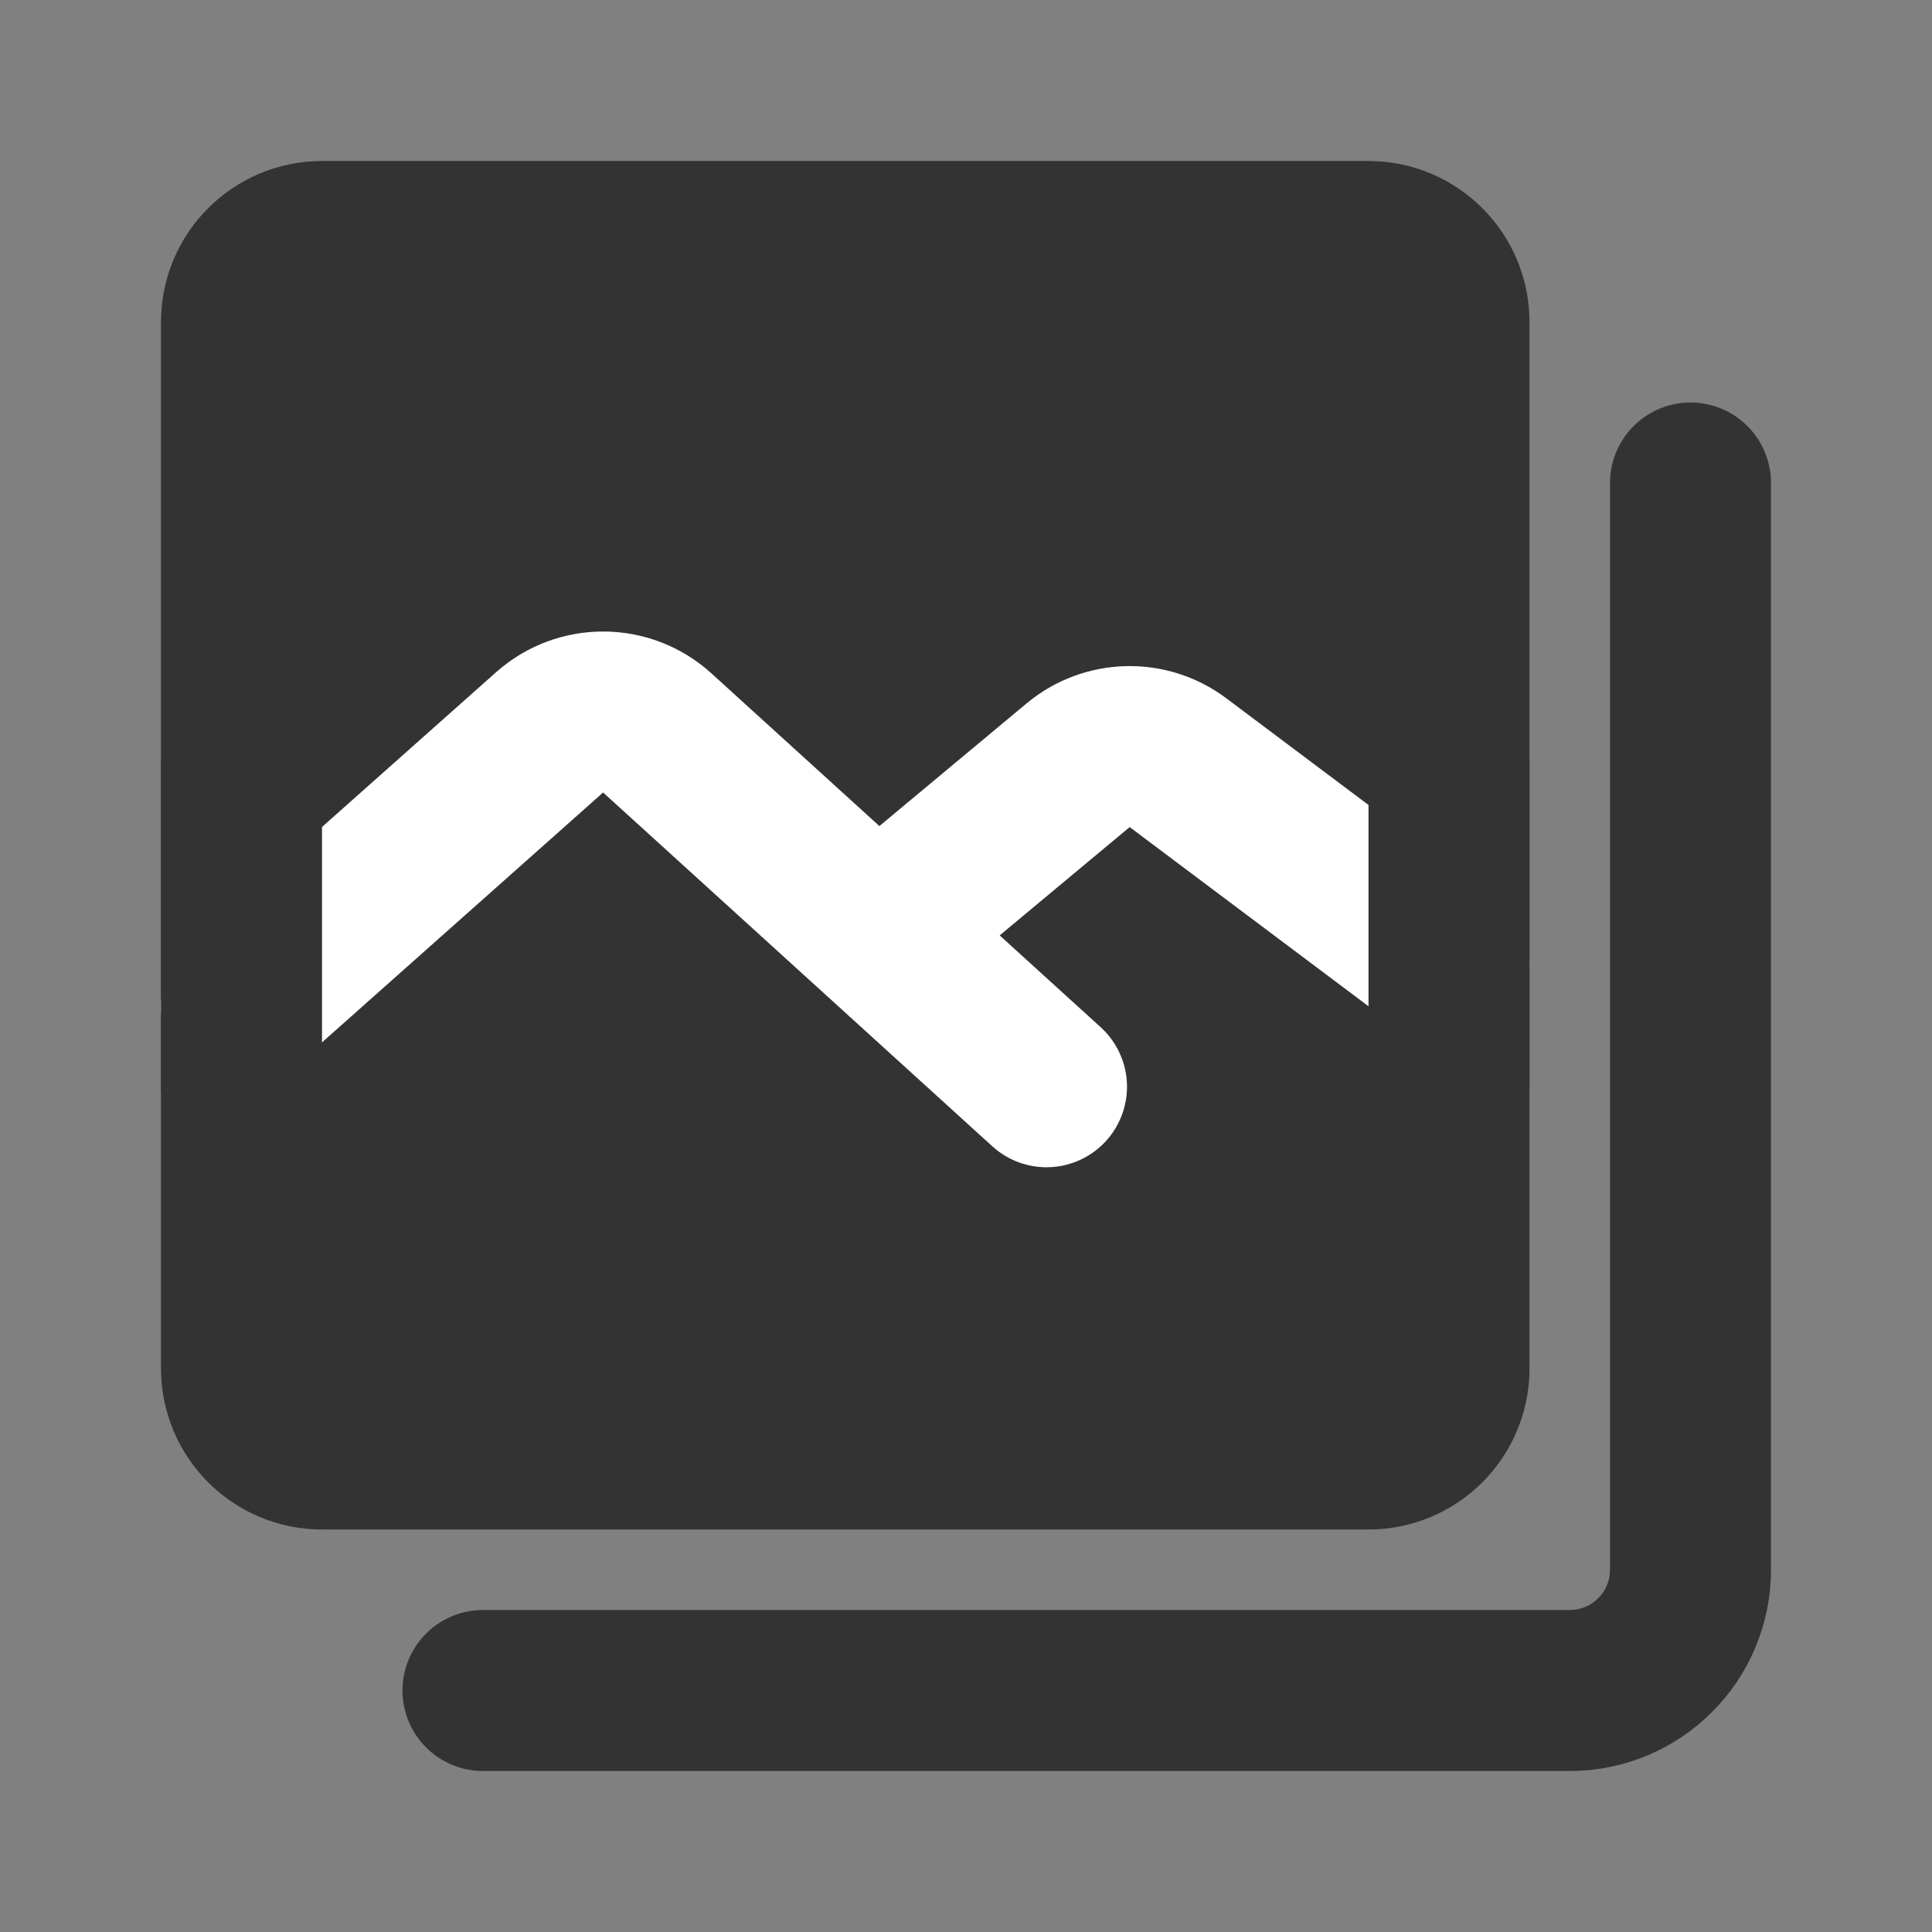 <svg width="24" height="24" viewBox="0 0 24 24" fill="none" xmlns="http://www.w3.org/2000/svg">
<rect x="0" y="0" width="24" height="24" fill="#808080" stroke="none"/>
<path d="M17 3H4C3.448 3 3 3.448 3 4V17C3 17.552 3.448 18 4 18H17C17.552 18 18 17.552 18 17V4C18 3.448 17.552 3 17 3Z" fill="#333333" stroke="#333333" stroke-width="2" stroke-linejoin="round"/>
<path d="M21 6V19.5C21 20.328 20.328 21 19.5 21H6" stroke="#333333" stroke-width="2" stroke-linecap="round" stroke-linejoin="round"/>
<path d="M3 12.5L6.828 9.097C7.21 8.758 7.787 8.761 8.165 9.105L13 13.5" stroke="white" stroke-width="2" stroke-linecap="round" stroke-linejoin="round"/>
<path d="M11 11.5L13.393 9.506C13.749 9.21 14.262 9.196 14.633 9.474L18 12" stroke="white" stroke-width="2" stroke-linecap="round" stroke-linejoin="round"/>
<path d="M3 9.5V13.5" stroke="#333333" stroke-width="2" stroke-linecap="round" stroke-linejoin="round"/>
<path d="M18 9.5V13.5" stroke="#333333" stroke-width="2" stroke-linecap="round" stroke-linejoin="round"/>
</svg>
